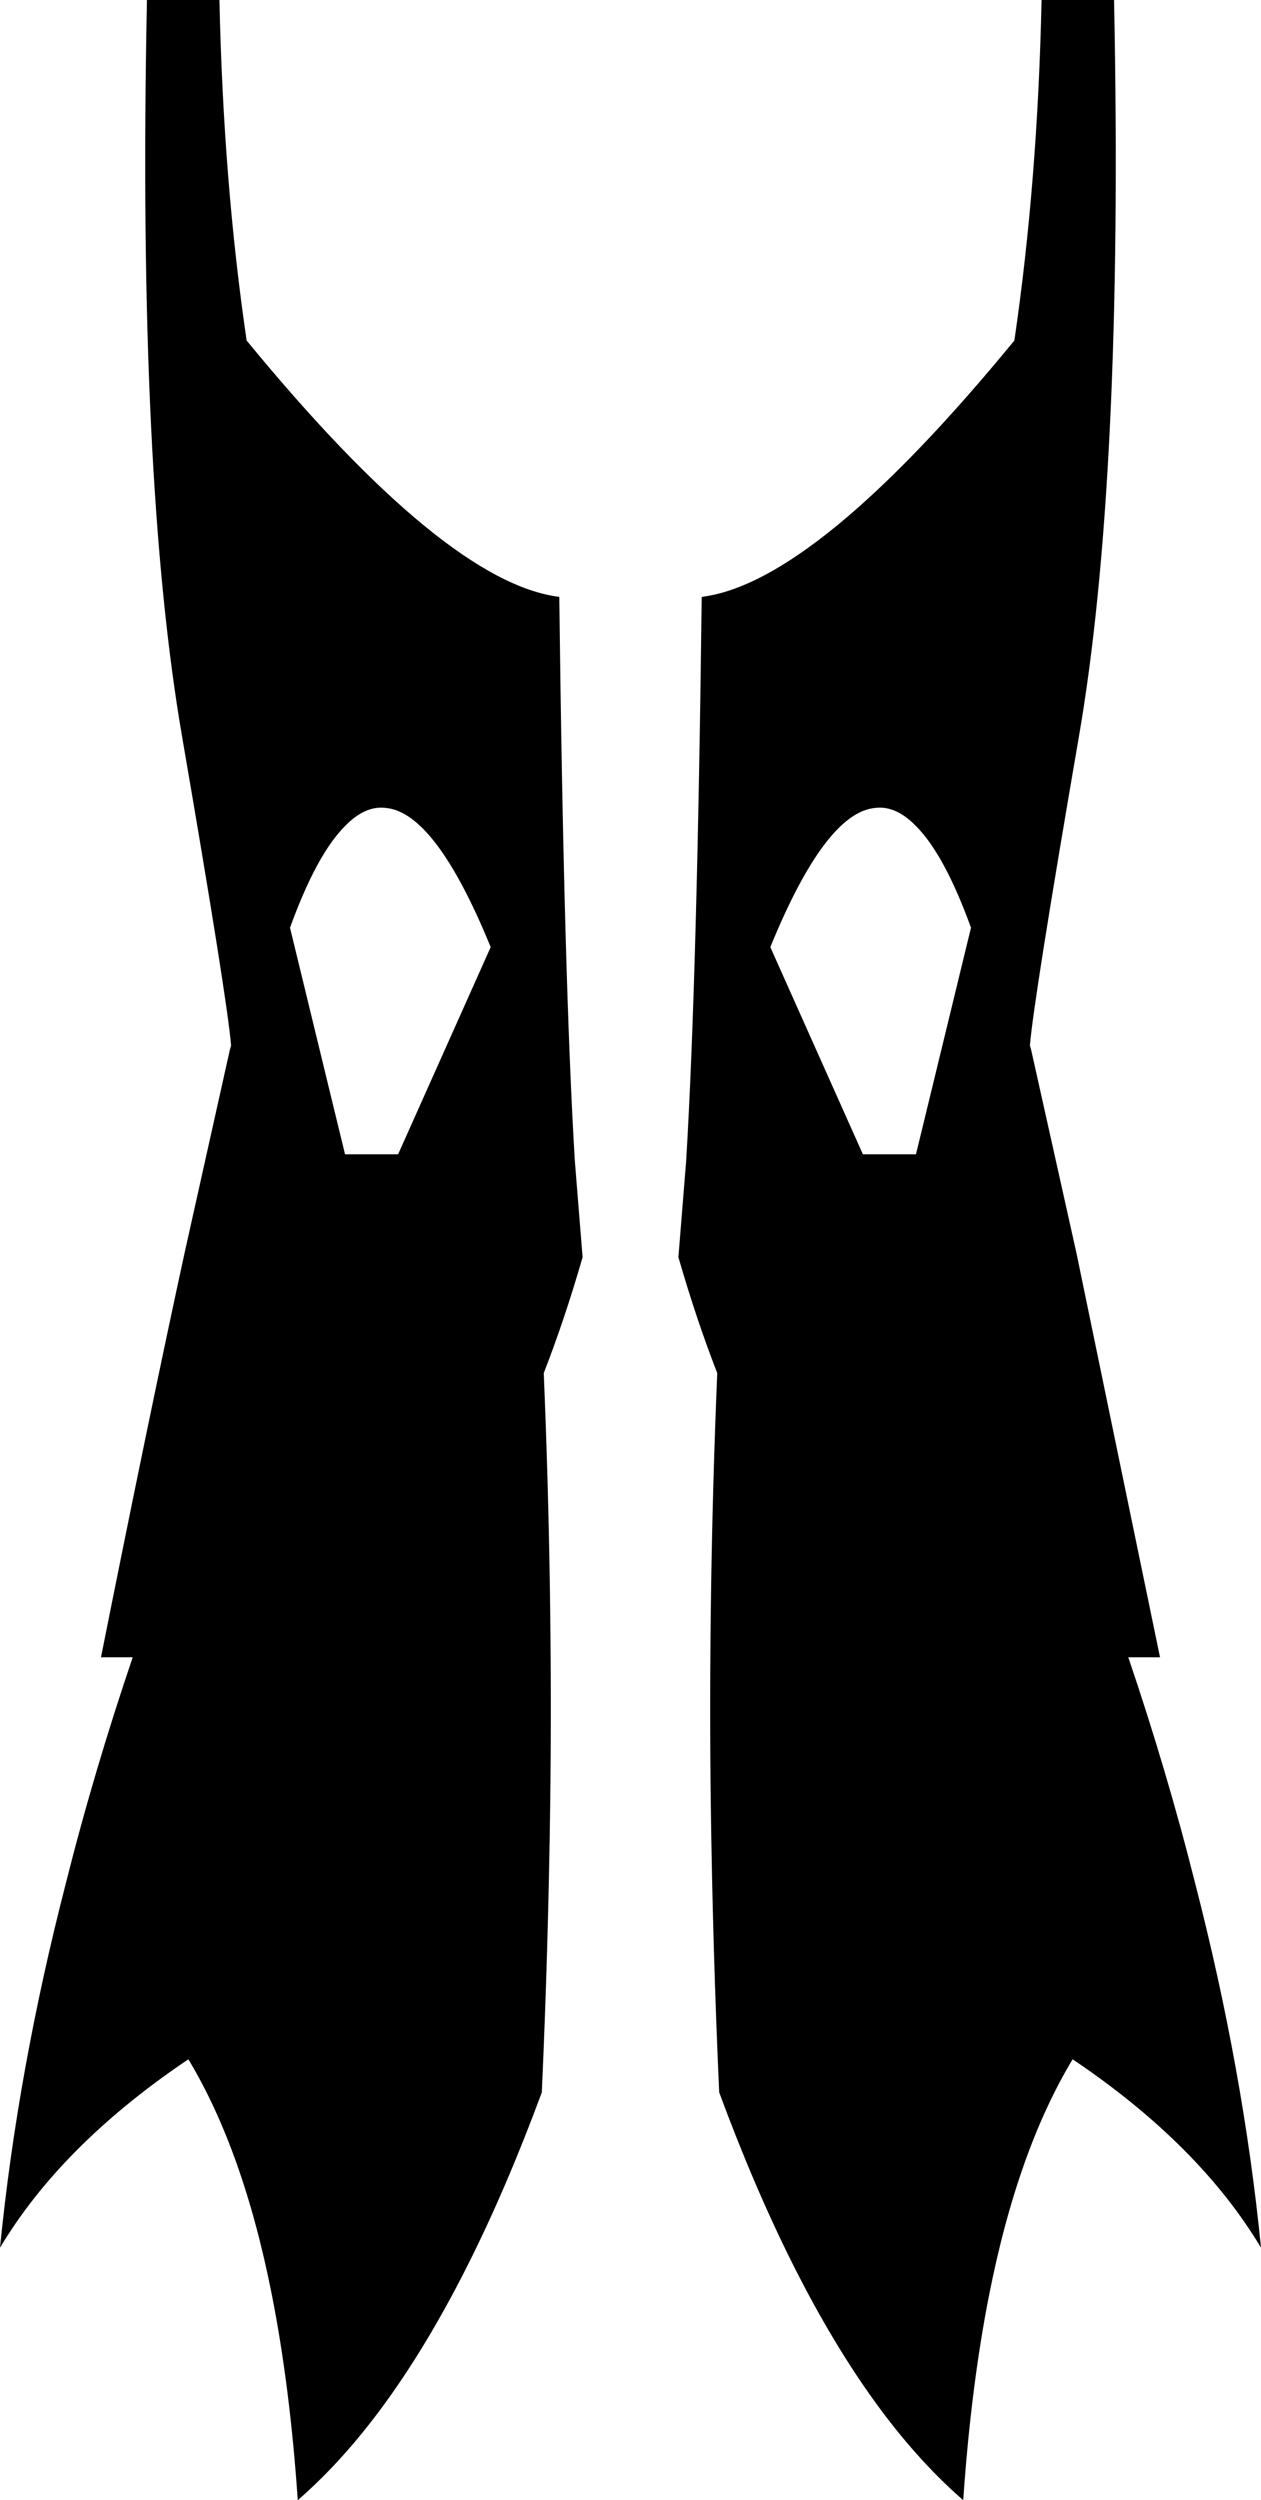 <?xml version="1.0" encoding="UTF-8" standalone="no"?>
<svg xmlns:xlink="http://www.w3.org/1999/xlink" height="193.1px" width="97.4px" xmlns="http://www.w3.org/2000/svg">
  <g transform="matrix(1.0, 0.0, 0.0, 1.0, -351.15, -358.1)">
    <path d="M370.2 384.4 Q385.55 403.1 394.35 404.2 394.7 433.65 395.55 447.75 L396.15 455.2 Q394.75 460.05 393.15 464.15 393.85 480.95 393.65 497.35 393.5 508.6 393.0 519.7 387.7 534.05 381.4 543.0 377.95 547.9 374.15 551.2 373.55 542.45 372.15 535.35 369.95 524.2 365.7 517.15 L365.4 517.35 Q355.85 523.85 351.15 531.7 352.5 518.05 356.25 503.5 358.4 494.95 361.4 486.1 L358.95 486.1 Q362.65 467.55 365.4 454.9 L368.9 439.2 369.0 438.85 Q368.7 435.25 365.25 415.2 361.75 395.1 362.5 358.1 L368.1 358.1 Q368.4 372.15 370.2 384.4 M421.9 421.9 Q420.35 420.3 418.75 420.5 414.9 420.85 410.65 431.25 L417.8 447.25 421.9 447.25 426.15 429.75 Q424.1 424.1 421.9 421.9 M429.5 384.4 Q431.3 372.15 431.6 358.1 L437.2 358.1 Q437.95 395.1 434.45 415.2 431.0 435.25 430.7 438.85 L430.8 439.2 434.3 454.9 440.75 486.1 438.3 486.1 Q441.3 494.95 443.45 503.5 447.2 518.05 448.55 531.7 443.85 523.85 434.3 517.35 L434.0 517.15 Q429.75 524.2 427.55 535.35 426.15 542.45 425.55 551.2 421.75 547.9 418.3 543.0 412.0 534.05 406.7 519.7 406.2 508.6 406.05 497.35 405.85 480.95 406.55 464.15 404.95 460.05 403.55 455.2 L404.15 447.75 Q405.0 433.65 405.35 404.2 414.15 403.1 429.5 384.4 M373.55 429.75 L377.8 447.25 381.9 447.25 389.05 431.25 Q384.8 420.85 380.95 420.5 379.35 420.3 377.8 421.9 375.6 424.1 373.55 429.75" fill="#000000" fill-rule="evenodd" stroke="none"/>
  </g>
</svg>
